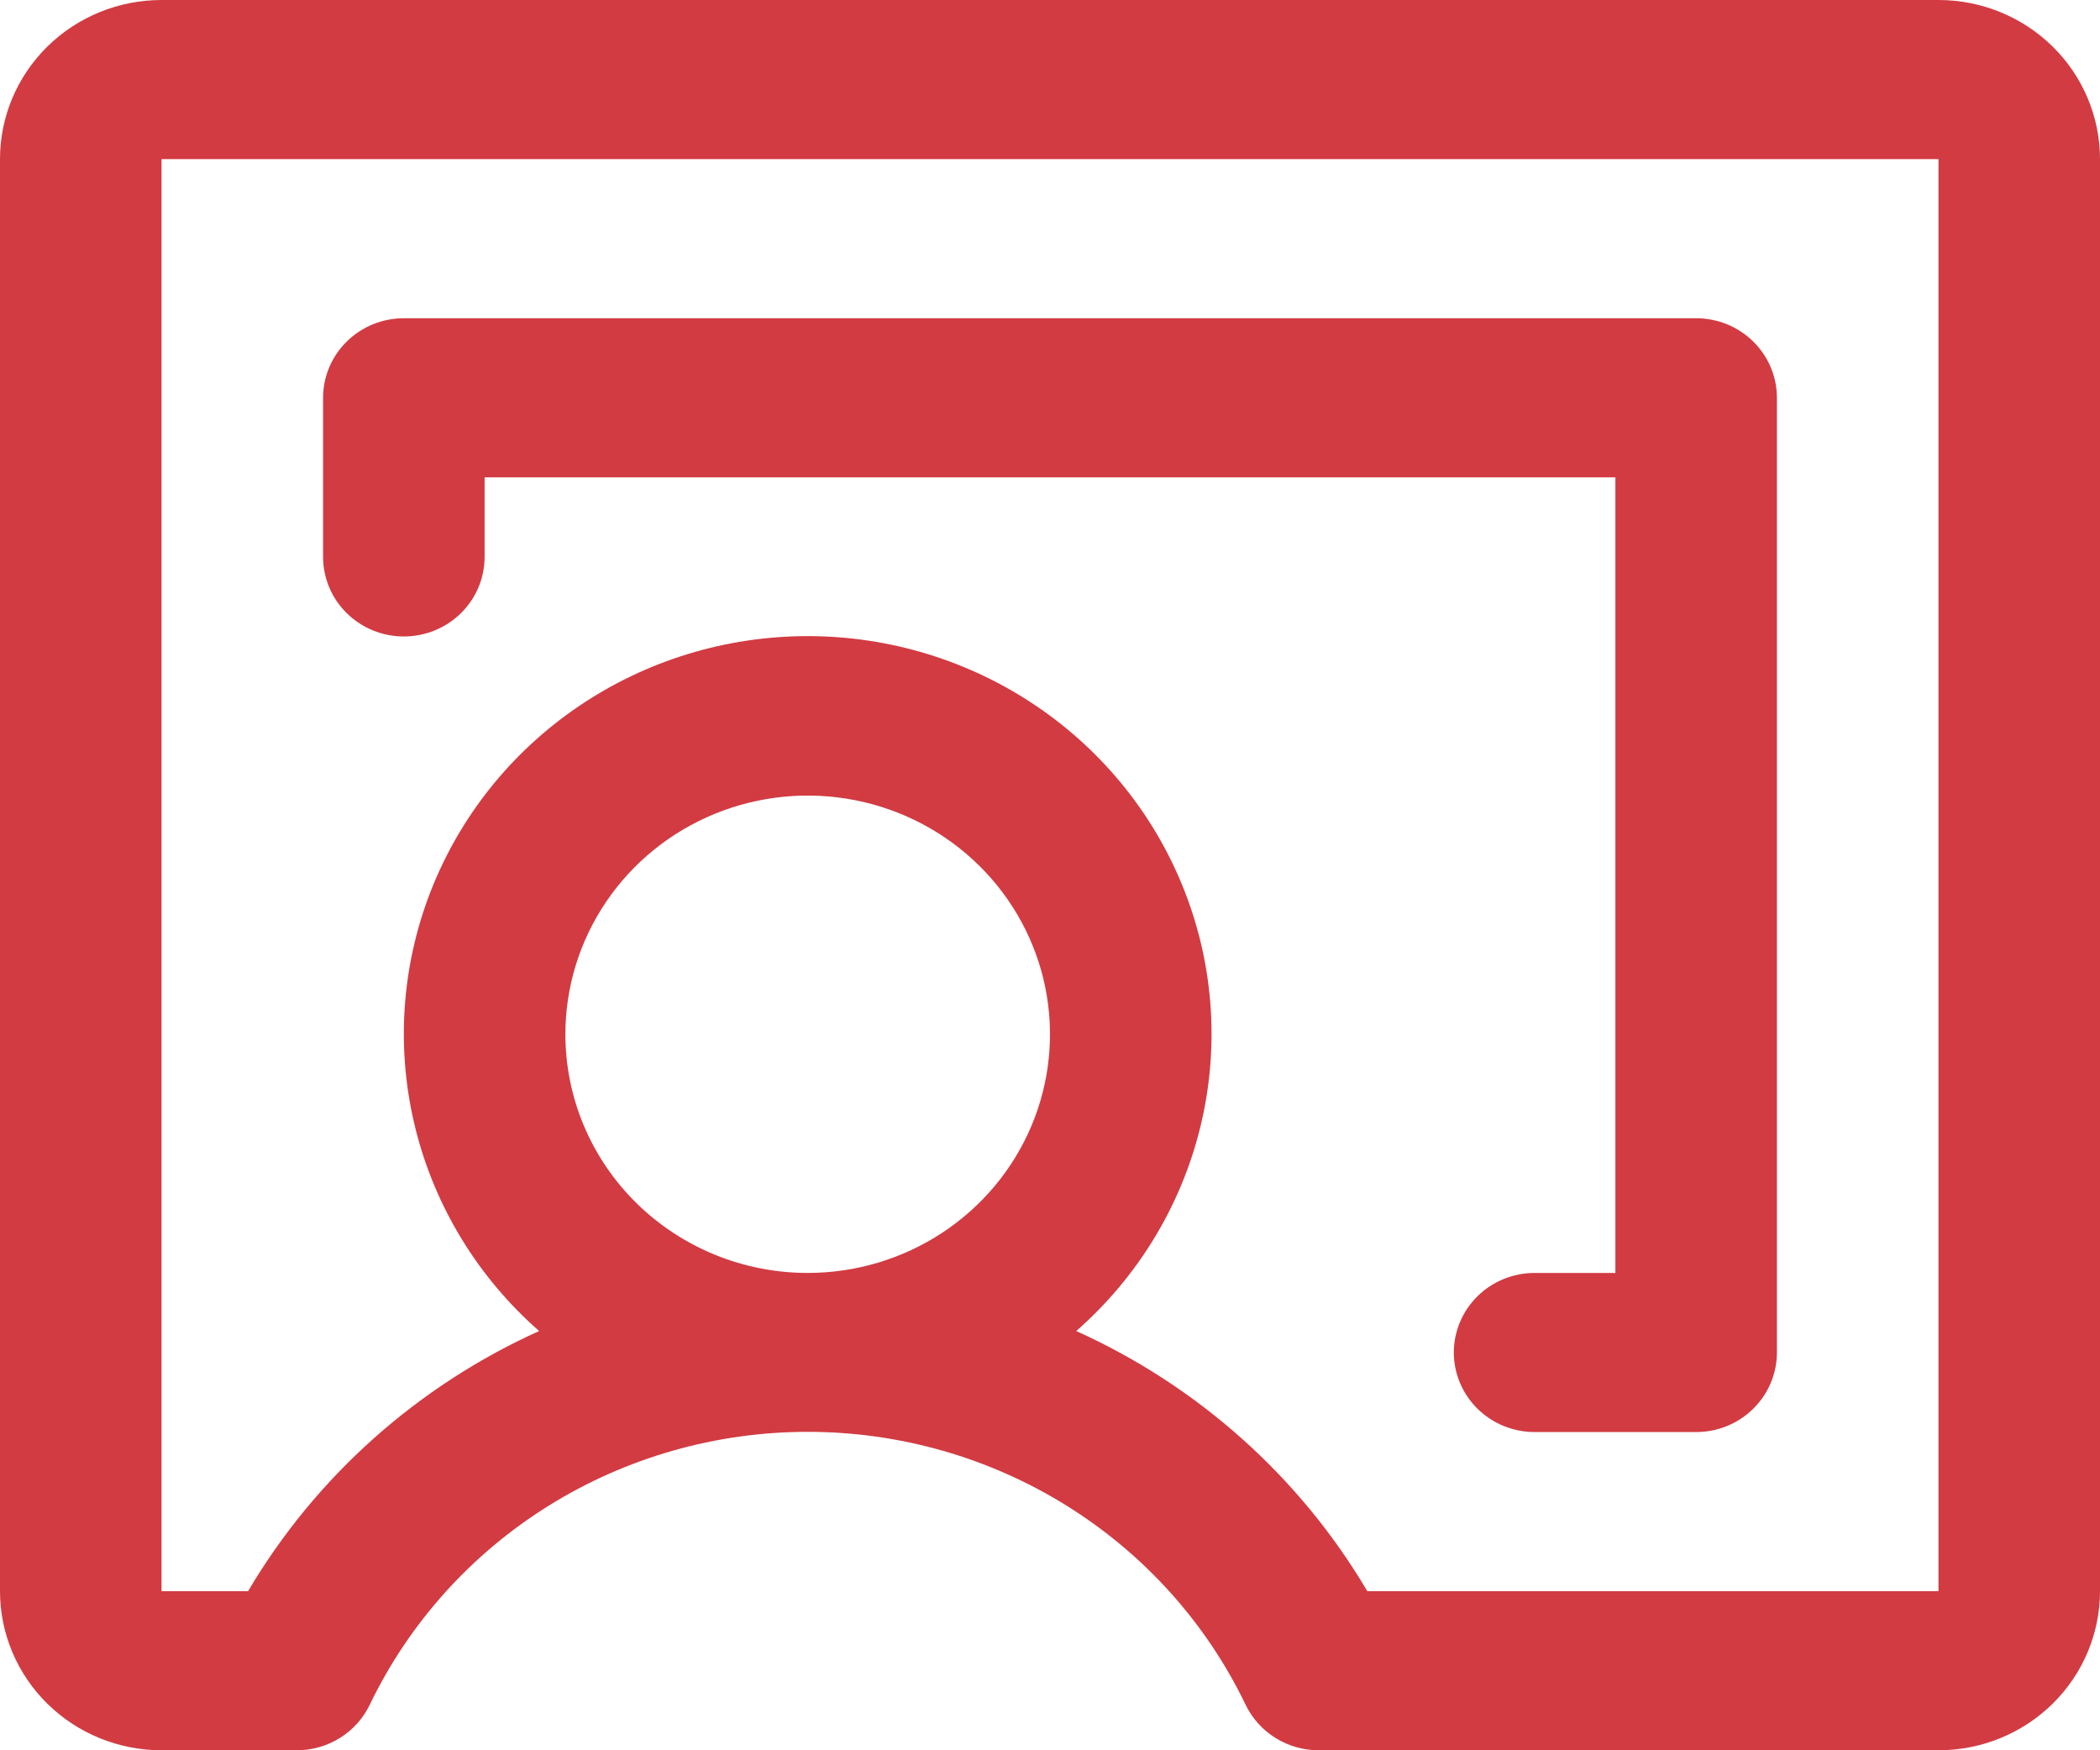 <svg width="60" height="50" viewBox="0 0 60 50" fill="none" xmlns="http://www.w3.org/2000/svg">
<path d="M55.385 0H4.615C3.391 0 2.217 0.479 1.352 1.331C0.486 2.184 0 3.34 0 4.545V45.455C0 46.66 0.486 47.816 1.352 48.669C2.217 49.521 3.391 50 4.615 50H8.478C8.915 50 9.342 49.878 9.712 49.648C10.081 49.419 10.376 49.09 10.563 48.702C11.686 46.368 13.457 44.397 15.672 43.016C17.888 41.636 20.455 40.903 23.077 40.903C25.698 40.903 28.266 41.636 30.481 43.016C32.697 44.397 34.468 46.368 35.59 48.702C35.778 49.09 36.073 49.419 36.442 49.648C36.811 49.878 37.239 50 37.676 50H55.385C56.609 50 57.783 49.521 58.648 48.669C59.514 47.816 60 46.66 60 45.455V4.545C60 3.34 59.514 2.184 58.648 1.331C57.783 0.479 56.609 0 55.385 0ZM16.154 29.546C16.154 28.197 16.56 26.879 17.321 25.758C18.081 24.636 19.163 23.762 20.428 23.246C21.693 22.73 23.085 22.595 24.427 22.858C25.77 23.121 27.004 23.771 27.972 24.724C28.941 25.678 29.6 26.893 29.867 28.215C30.134 29.538 29.997 30.909 29.473 32.155C28.949 33.401 28.062 34.465 26.923 35.215C25.785 35.964 24.446 36.364 23.077 36.364C21.241 36.364 19.48 35.645 18.182 34.367C16.883 33.088 16.154 31.354 16.154 29.546ZM55.385 45.455H39.066C37.139 42.192 34.234 39.596 30.75 38.023C32.497 36.491 33.73 34.472 34.285 32.235C34.841 29.997 34.693 27.646 33.86 25.493C33.028 23.34 31.551 21.487 29.626 20.18C27.7 18.872 25.416 18.172 23.077 18.172C20.738 18.172 18.454 18.872 16.528 20.18C14.602 21.487 13.126 23.34 12.293 25.493C11.461 27.646 11.313 29.997 11.869 32.235C12.424 34.472 13.657 36.491 15.404 38.023C11.92 39.596 9.015 42.192 7.088 45.455H4.615V4.545H55.385V45.455ZM9.231 15.909V11.364C9.231 10.761 9.474 10.183 9.907 9.757C10.339 9.33 10.926 9.091 11.539 9.091H48.462C49.074 9.091 49.66 9.33 50.093 9.757C50.526 10.183 50.769 10.761 50.769 11.364V38.636C50.769 39.239 50.526 39.817 50.093 40.243C49.66 40.67 49.074 40.909 48.462 40.909H43.846C43.234 40.909 42.647 40.67 42.214 40.243C41.782 39.817 41.538 39.239 41.538 38.636C41.538 38.034 41.782 37.456 42.214 37.029C42.647 36.603 43.234 36.364 43.846 36.364H46.154V13.636H13.846V15.909C13.846 16.512 13.603 17.09 13.17 17.516C12.738 17.942 12.15 18.182 11.539 18.182C10.926 18.182 10.339 17.942 9.907 17.516C9.474 17.09 9.231 16.512 9.231 15.909Z" fill="#D23B42"/>
</svg>
